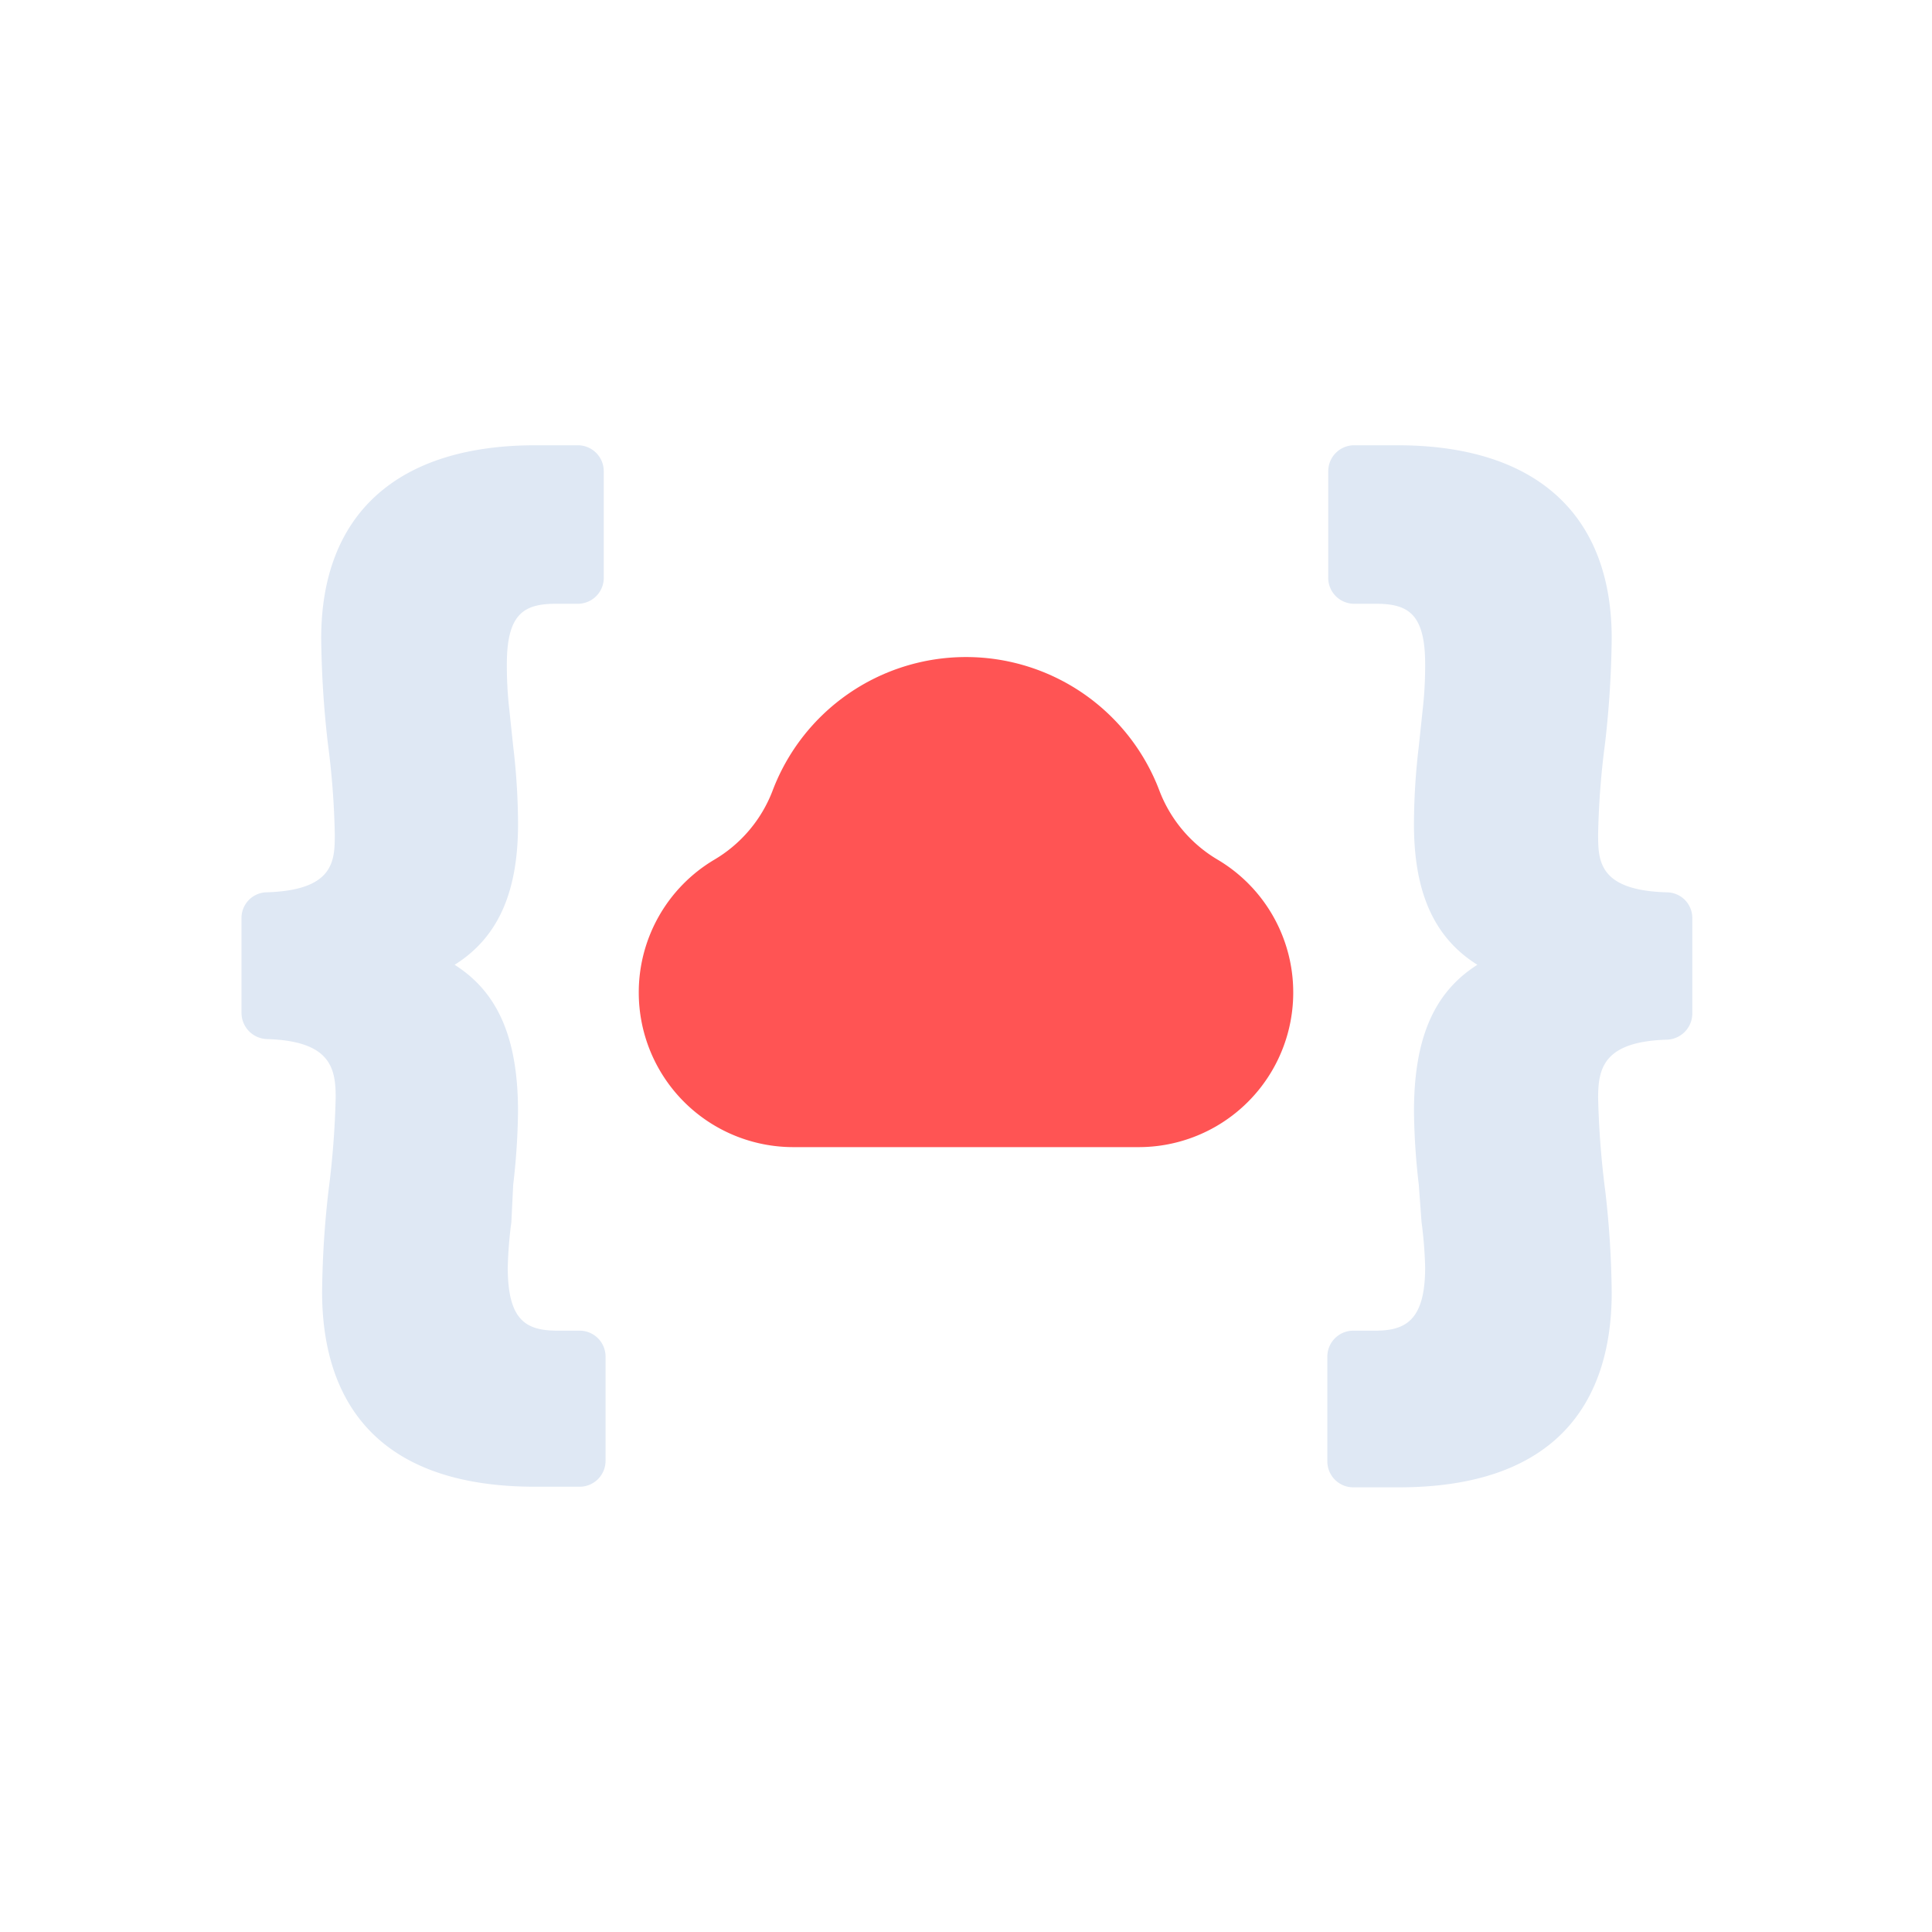 <svg id="Layer_1" data-name="Layer 1" xmlns="http://www.w3.org/2000/svg" viewBox="0 0 64 64"><defs><style>.cls-1{fill:#ff5454;}.cls-2{fill:#dfe8f4;}</style></defs><title>marketing, content marketing, digital marketing, strategy, code, cloud</title><path class="cls-1" d="M40.34,28.48a4.53,4.53,0,0,1-1.93-2.28,6.85,6.85,0,0,0-12.82,0,4.53,4.53,0,0,1-1.93,2.28,5.11,5.11,0,0,0-2.5,4.4h0A5.12,5.12,0,0,0,26.28,38H37.72a5.12,5.12,0,0,0,5.12-5.12h0A5.11,5.11,0,0,0,40.34,28.48Z"/><path class="cls-2" d="M18.44,20h.74A.86.86,0,0,0,20,19.1V15.61a.86.86,0,0,0-.85-.86H17.74c-4.58,0-7.1,2.28-7.1,6.4a33.1,33.1,0,0,0,.22,3.47,26.78,26.78,0,0,1,.23,3c0,.88,0,1.88-2.29,1.94A.85.85,0,0,0,8,30.4v3.16a.87.87,0,0,0,.83.86c2.11.06,2.29.95,2.29,1.93a29.1,29.1,0,0,1-.24,3.11,31.52,31.52,0,0,0-.21,3.34c0,2.94,1.22,6.45,7.06,6.45h1.48a.86.86,0,0,0,.85-.86V44.94a.86.86,0,0,0-.85-.86h-.74c-1.05,0-1.65-.34-1.65-2.1a13.91,13.91,0,0,1,.12-1.5L17,39.25a22.53,22.53,0,0,0,.16-2.43c0-2.37-.63-3.93-2.1-4.86,1.47-.92,2.13-2.47,2.1-4.81A22.24,22.24,0,0,0,17,24.72l-.13-1.23A12.75,12.75,0,0,1,16.79,22C16.79,20.29,17.39,20,18.44,20Z"/><path class="cls-2" d="M45.56,20h-.74A.86.86,0,0,1,44,19.1V15.61a.86.86,0,0,1,.85-.86h1.44c4.58,0,7.1,2.28,7.1,6.4a33.1,33.1,0,0,1-.22,3.47,26.78,26.78,0,0,0-.23,3c0,.88,0,1.88,2.29,1.94a.85.85,0,0,1,.83.86v3.16a.87.87,0,0,1-.83.86c-2.11.06-2.29.95-2.29,1.93a29.1,29.1,0,0,0,.24,3.11,31.52,31.52,0,0,1,.21,3.34c0,2.94-1.22,6.45-7.06,6.45H44.82a.86.86,0,0,1-.85-.86V44.94a.86.86,0,0,1,.85-.86h.74c1,0,1.65-.34,1.65-2.1a13.91,13.91,0,0,0-.12-1.5L47,39.25a22.53,22.53,0,0,1-.16-2.43c0-2.37.63-3.93,2.1-4.86-1.47-.92-2.13-2.47-2.1-4.81A22.24,22.24,0,0,1,47,24.72l.13-1.23A12.75,12.75,0,0,0,47.21,22C47.21,20.29,46.61,20,45.56,20Z"/></svg>